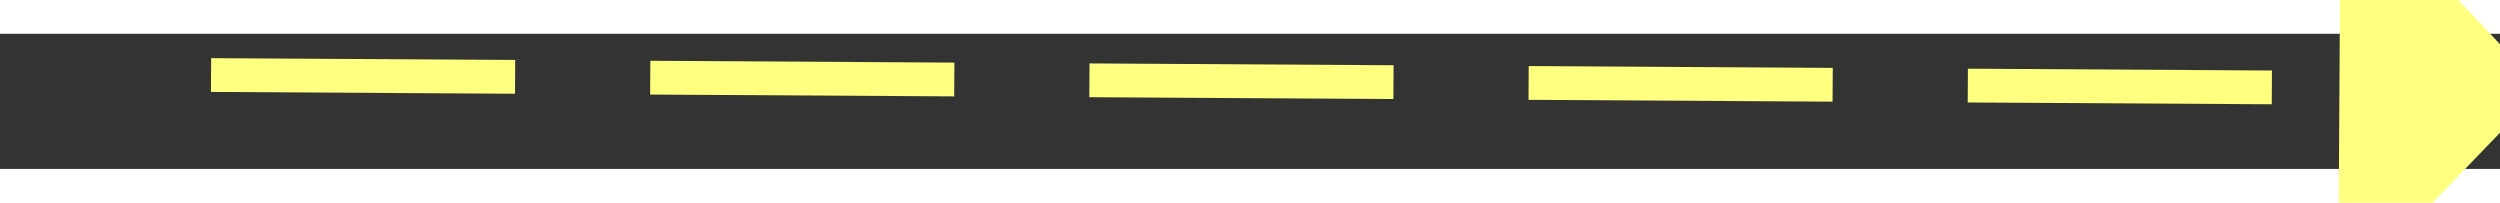 ﻿<?xml version="1.0" encoding="utf-8"?>
<svg version="1.1" xmlns:xlink="http://www.w3.org/1999/xlink" width="74px" height="6px" preserveAspectRatio="xMinYMid meet" viewBox="532 7863  74 4" xmlns="http://www.w3.org/2000/svg">
  <rect x="532" y="7863" width="74" height="4" fill="#333333" stroke="none"/>
  <g transform="matrix(0 1 -1 0 8434 7296 )">
    <path d="M 597 7870.8  L 603 7864.5  L 597 7858.2  L 597 7870.8  Z " fill-rule="nonzero" fill="#ffff80" stroke="none" transform="matrix(0.006 -1 1 0.006 -7299.483 8382.566 )" />
    <path d="M 534 7864.5  L 598 7864.5  " stroke-width="1" stroke-dasharray="9,4" stroke="#ffff80" fill="none" transform="matrix(0.006 -1 1 0.006 -7299.483 8382.566 )" />
  </g>
</svg>